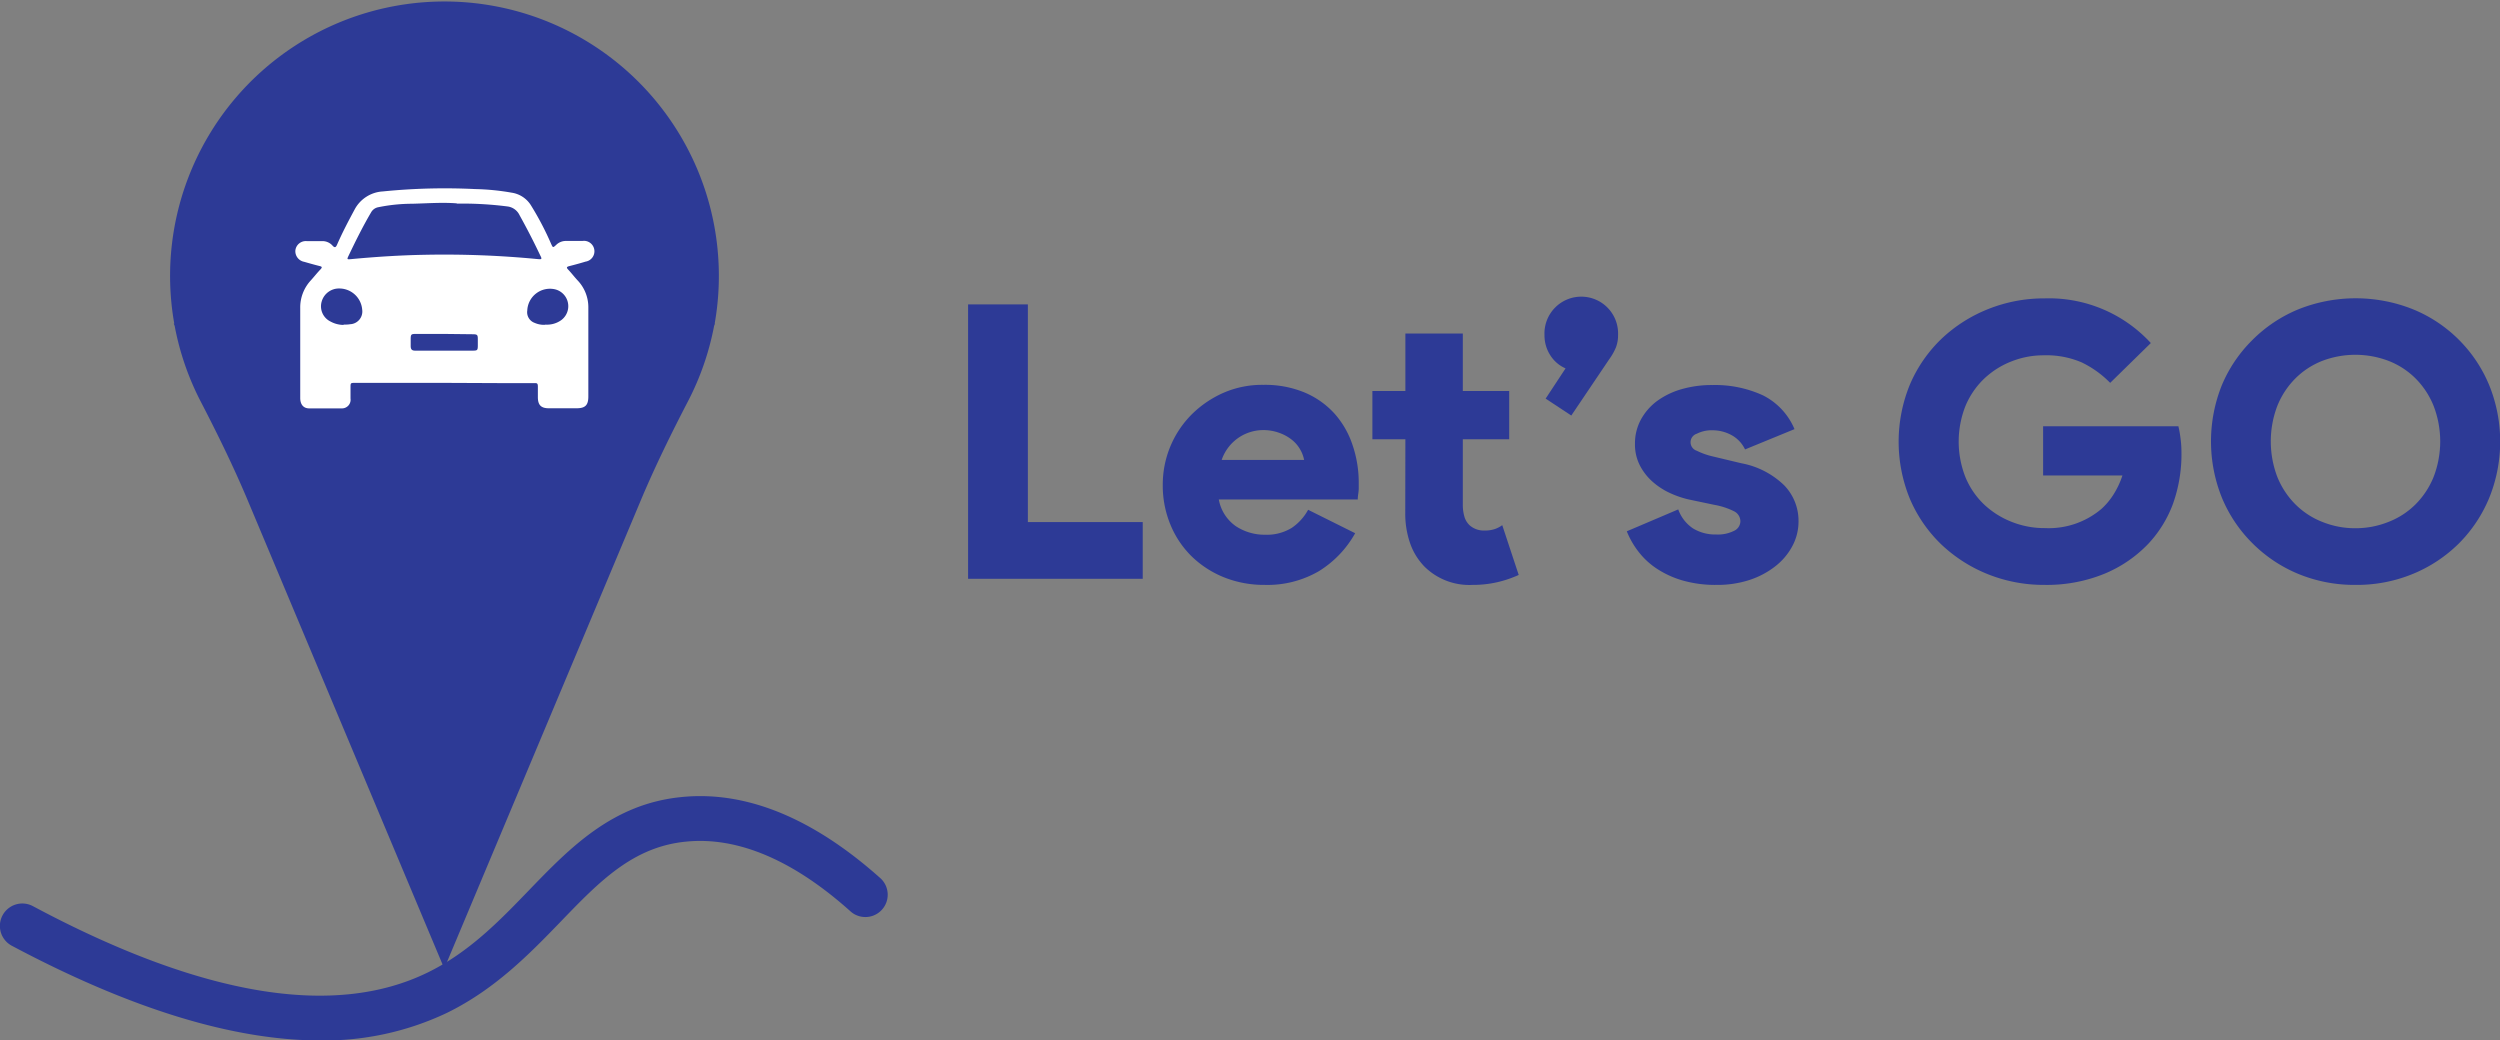 <svg xmlns="http://www.w3.org/2000/svg" viewBox="0 0 391.78 163.05"><rect x="0" y="0" width="391.78" height="163.05" fill="#808080" stroke="none"/><defs><style>.cls-1{fill:#2d3a96;}.cls-2{fill:#fff;}</style></defs><g id="Layer_2" data-name="Layer 2"><g id="Layer_1-2" data-name="Layer 1"><path class="cls-1" d="M151.71,47.7h9.37V81.81h18V90.7H151.71Z"/><path class="cls-1" d="M212.37,83.56a16.35,16.35,0,0,1-5.67,5.94,16,16,0,0,1-8.5,2.16,16.83,16.83,0,0,1-6.34-1.17,15.61,15.61,0,0,1-5.08-3.27,14.82,14.82,0,0,1-3.36-5,16,16,0,0,1-1.2-6.27,15.55,15.55,0,0,1,4.53-11,16.47,16.47,0,0,1,5-3.4A15.2,15.2,0,0,1,198,60.31a16.2,16.2,0,0,1,6.45,1.2,13.3,13.3,0,0,1,4.66,3.28,14,14,0,0,1,2.82,4.86,18.28,18.28,0,0,1,1,6q0,.48,0,1a8.34,8.34,0,0,1-.09.84,5.54,5.54,0,0,0-.06.78H191a6.5,6.5,0,0,0,2.7,4.21,8.22,8.22,0,0,0,4.57,1.32,7.47,7.47,0,0,0,4.17-1.08A8.13,8.13,0,0,0,205,79.89Zm-8-11.48a5.14,5.14,0,0,0-.57-1.56A5.3,5.3,0,0,0,202.55,69a6.77,6.77,0,0,0-2-1.14A7.22,7.22,0,0,0,198,67.4a6.89,6.89,0,0,0-6.55,4.68Z"/><path class="cls-1" d="M220.24,68.84h-5.17V61.27h5.17v-9h9v9h7.27v7.57h-7.27V79.1a6.64,6.64,0,0,0,.24,1.83,3,3,0,0,0,.84,1.4,3.36,3.36,0,0,0,2.34.81,4.77,4.77,0,0,0,1.62-.24,4.38,4.38,0,0,0,1.14-.6L238,90.1a17.56,17.56,0,0,1-3.37,1.14,16.86,16.86,0,0,1-3.84.42,10,10,0,0,1-7.51-2.82A9.92,9.92,0,0,1,221,85.19a14.19,14.19,0,0,1-.78-4.81Z"/><path class="cls-1" d="M242.22,62.47l3.12-4.74a5.35,5.35,0,0,1-2.4-2.07,5.74,5.74,0,0,1-.9-3.16,5.77,5.77,0,1,1,11.53,0,5.28,5.28,0,0,1-.33,1.93,9.05,9.05,0,0,1-1.05,1.86l-5.95,8.83Z"/><path class="cls-1" d="M269,91.66a18.51,18.51,0,0,1-5.41-.72,14.87,14.87,0,0,1-4.05-1.89,11.87,11.87,0,0,1-2.85-2.7,13.06,13.06,0,0,1-1.75-3.09L263,79.83a6,6,0,0,0,2.35,3,6.7,6.7,0,0,0,3.6.93,5.64,5.64,0,0,0,2.79-.57,1.68,1.68,0,0,0,1-1.48,1.77,1.77,0,0,0-1-1.59,11.26,11.26,0,0,0-3.06-1l-4-.84a14.81,14.81,0,0,1-2.94-1A11.07,11.07,0,0,1,259,75.51a8.7,8.7,0,0,1-2-2.55,7.19,7.19,0,0,1-.78-3.4,7.84,7.84,0,0,1,.93-3.81,9,9,0,0,1,2.55-2.92A12.25,12.25,0,0,1,263.48,61a17.07,17.07,0,0,1,4.87-.66,18,18,0,0,1,7.87,1.59,10.42,10.42,0,0,1,5,5.32l-7.75,3.18a5,5,0,0,0-2.19-2.28,6.21,6.21,0,0,0-2.85-.72,5.12,5.12,0,0,0-2.52.54,1.4,1.4,0,0,0,0,2.67,11.35,11.35,0,0,0,2.43.87l4.56,1.09a13.06,13.06,0,0,1,6.73,3.48,8,8,0,0,1,2.22,5.64,8.14,8.14,0,0,1-.93,3.79,9.94,9.94,0,0,1-2.64,3.18,13.19,13.19,0,0,1-4.09,2.19A16.15,16.15,0,0,1,269,91.66Z"/><path class="cls-1" d="M320.18,66.8h21.2a17.15,17.15,0,0,1,.33,1.86,16.59,16.59,0,0,1,.15,2.16,23.11,23.11,0,0,1-1.32,8.11,18.58,18.58,0,0,1-3.84,6.25,20.13,20.13,0,0,1-7,4.77,23.89,23.89,0,0,1-9.31,1.71A23.55,23.55,0,0,1,311.56,90a23,23,0,0,1-7.3-4.65,21.68,21.68,0,0,1-4.92-7.09,23.6,23.6,0,0,1,0-18.08,21.79,21.79,0,0,1,4.92-7.09,23,23,0,0,1,7.3-4.65,23.55,23.55,0,0,1,8.86-1.68,21.66,21.66,0,0,1,16.64,7L330.69,60a15.85,15.85,0,0,0-4.47-3.21,14,14,0,0,0-5.92-1.11,13.62,13.62,0,0,0-5.19,1,13.19,13.19,0,0,0-4.27,2.76A12.67,12.67,0,0,0,308,63.65a15.22,15.22,0,0,0,0,11.11A12.51,12.51,0,0,0,310.87,79a13.46,13.46,0,0,0,4.33,2.76,13.82,13.82,0,0,0,5.28,1,12.78,12.78,0,0,0,8.83-3,10.71,10.71,0,0,0,1.89-2.25,13.11,13.11,0,0,0,1.41-3H320.18Z"/><path class="cls-1" d="M369.13,91.66a23.08,23.08,0,0,1-9-1.74A22.16,22.16,0,0,1,353,85.15,21.84,21.84,0,0,1,348.2,78a23.65,23.65,0,0,1,0-17.66A21.8,21.8,0,0,1,353,53.26a22,22,0,0,1,7.17-4.78,24.2,24.2,0,0,1,18,0,21.85,21.85,0,0,1,11.92,11.89,23.53,23.53,0,0,1,0,17.66,22,22,0,0,1-4.74,7.12,22.21,22.21,0,0,1-7.18,4.77A23,23,0,0,1,369.13,91.66Zm0-8.88a13.85,13.85,0,0,0,5.2-1,12.3,12.3,0,0,0,4.23-2.76,12.91,12.91,0,0,0,2.82-4.29,15.49,15.49,0,0,0,0-11.11,12.85,12.85,0,0,0-2.82-4.3,12.3,12.3,0,0,0-4.23-2.76,14.62,14.62,0,0,0-10.42,0,12.32,12.32,0,0,0-4.21,2.76,12.85,12.85,0,0,0-2.82,4.3,15.64,15.64,0,0,0,0,11.11,12.91,12.91,0,0,0,2.82,4.29,12.32,12.32,0,0,0,4.21,2.76A13.74,13.74,0,0,0,369.13,82.78Z"/><path class="cls-1" d="M112.05,50.71H112a43,43,0,1,0-84.69,0h-.09l.15.35A43,43,0,0,0,31.4,62.82c2.65,5.11,5.19,10.28,7.42,15.59l30.8,73.37,30.8-73.37c2.23-5.31,4.78-10.48,7.43-15.59a43,43,0,0,0,4.06-11.76Z"/><path class="cls-1" d="M50.18,163.05c-13.67,0-29.84-5-48.33-14.84A3.5,3.5,0,0,1,5.15,142c26.38,14.1,47.2,17.6,61.9,10.39,6.48-3.17,11.23-8.09,15.82-12.85,6.46-6.69,13.14-13.6,24-14.64,10.11-1,20.6,3.33,31.16,12.78a3.5,3.5,0,0,1-4.67,5.21c-9-8.09-17.73-11.8-25.82-11-8.34.8-13.6,6.24-19.68,12.55-4.78,4.94-10.2,10.55-17.78,14.27A44.79,44.79,0,0,1,50.18,163.05Z"/><path class="cls-2" d="M69.6,60H55.68c-.75,0-.75,0-.75.75,0,.57,0,1.14,0,1.71A1.35,1.35,0,0,1,53.58,64c-1.7,0-3.4,0-5.11,0-.93,0-1.42-.62-1.42-1.64,0-2,0-4,0-6,0-2.69,0-5.38,0-8.07a6.23,6.23,0,0,1,1.66-4.35c.52-.58,1-1.19,1.54-1.75.3-.33.18-.41-.17-.5-.81-.2-1.61-.43-2.41-.66a1.69,1.69,0,0,1-1.38-1.81,1.65,1.65,0,0,1,1.82-1.43c.76,0,1.51,0,2.27,0a2.12,2.12,0,0,1,1.73.7c.34.37.51.31.71-.14.82-1.89,1.78-3.71,2.76-5.53A5.35,5.35,0,0,1,60,30a97,97,0,0,1,14.46-.37,37.22,37.22,0,0,1,5.76.57,4.3,4.3,0,0,1,3,2,46.71,46.71,0,0,1,3.14,6c.29.64.29.65.81.17a2.16,2.16,0,0,1,1.54-.61h2.56A1.62,1.62,0,0,1,91.76,41c-.85.26-1.7.49-2.57.71-.4.11-.45.22-.15.54.54.57,1,1.19,1.57,1.79a6.1,6.1,0,0,1,1.59,4.2V62.14c0,1.35-.48,1.83-1.8,1.84H86c-1.22,0-1.71-.52-1.71-1.74,0-.55,0-1.1,0-1.65s-.15-.56-.56-.55c-1.59,0-3.18,0-4.78,0Zm2-28.13c-2.27-.18-4.63,0-7,.06a26.92,26.92,0,0,0-5.3.54,1.63,1.63,0,0,0-1.15.82c-1.3,2.21-2.43,4.5-3.53,6.8-.26.55-.25.58.38.52,3.83-.36,7.66-.61,11.5-.68a152.24,152.24,0,0,1,17.74.67c.71.07.72,0,.4-.62-1-2.11-2.08-4.21-3.22-6.26a2.42,2.42,0,0,0-1.92-1.37A55.65,55.65,0,0,0,71.56,31.91Zm13.87,19a3.82,3.82,0,0,0,2.51-.72,2.72,2.72,0,0,0-1-4.81,3.56,3.56,0,0,0-4.35,3.32,1.77,1.77,0,0,0,1.16,1.94A3.63,3.63,0,0,0,85.43,50.9Zm-31.61,0c.32,0,.65,0,1-.06a2,2,0,0,0,1.9-2.29,3.6,3.6,0,0,0-3.55-3.31,2.81,2.81,0,0,0-2.8,2.05,2.65,2.65,0,0,0,1.41,3.14A4.29,4.29,0,0,0,53.82,50.92Zm15.79,1.46H65.13c-.68,0-.76.09-.77.75,0,.37,0,.75,0,1.13,0,.54.19.75.73.74,1.41,0,2.83,0,4.25,0h4.77c.69,0,.76-.08.77-.75V53.18c0-.71-.08-.79-.78-.8Z"/></g></g></svg>